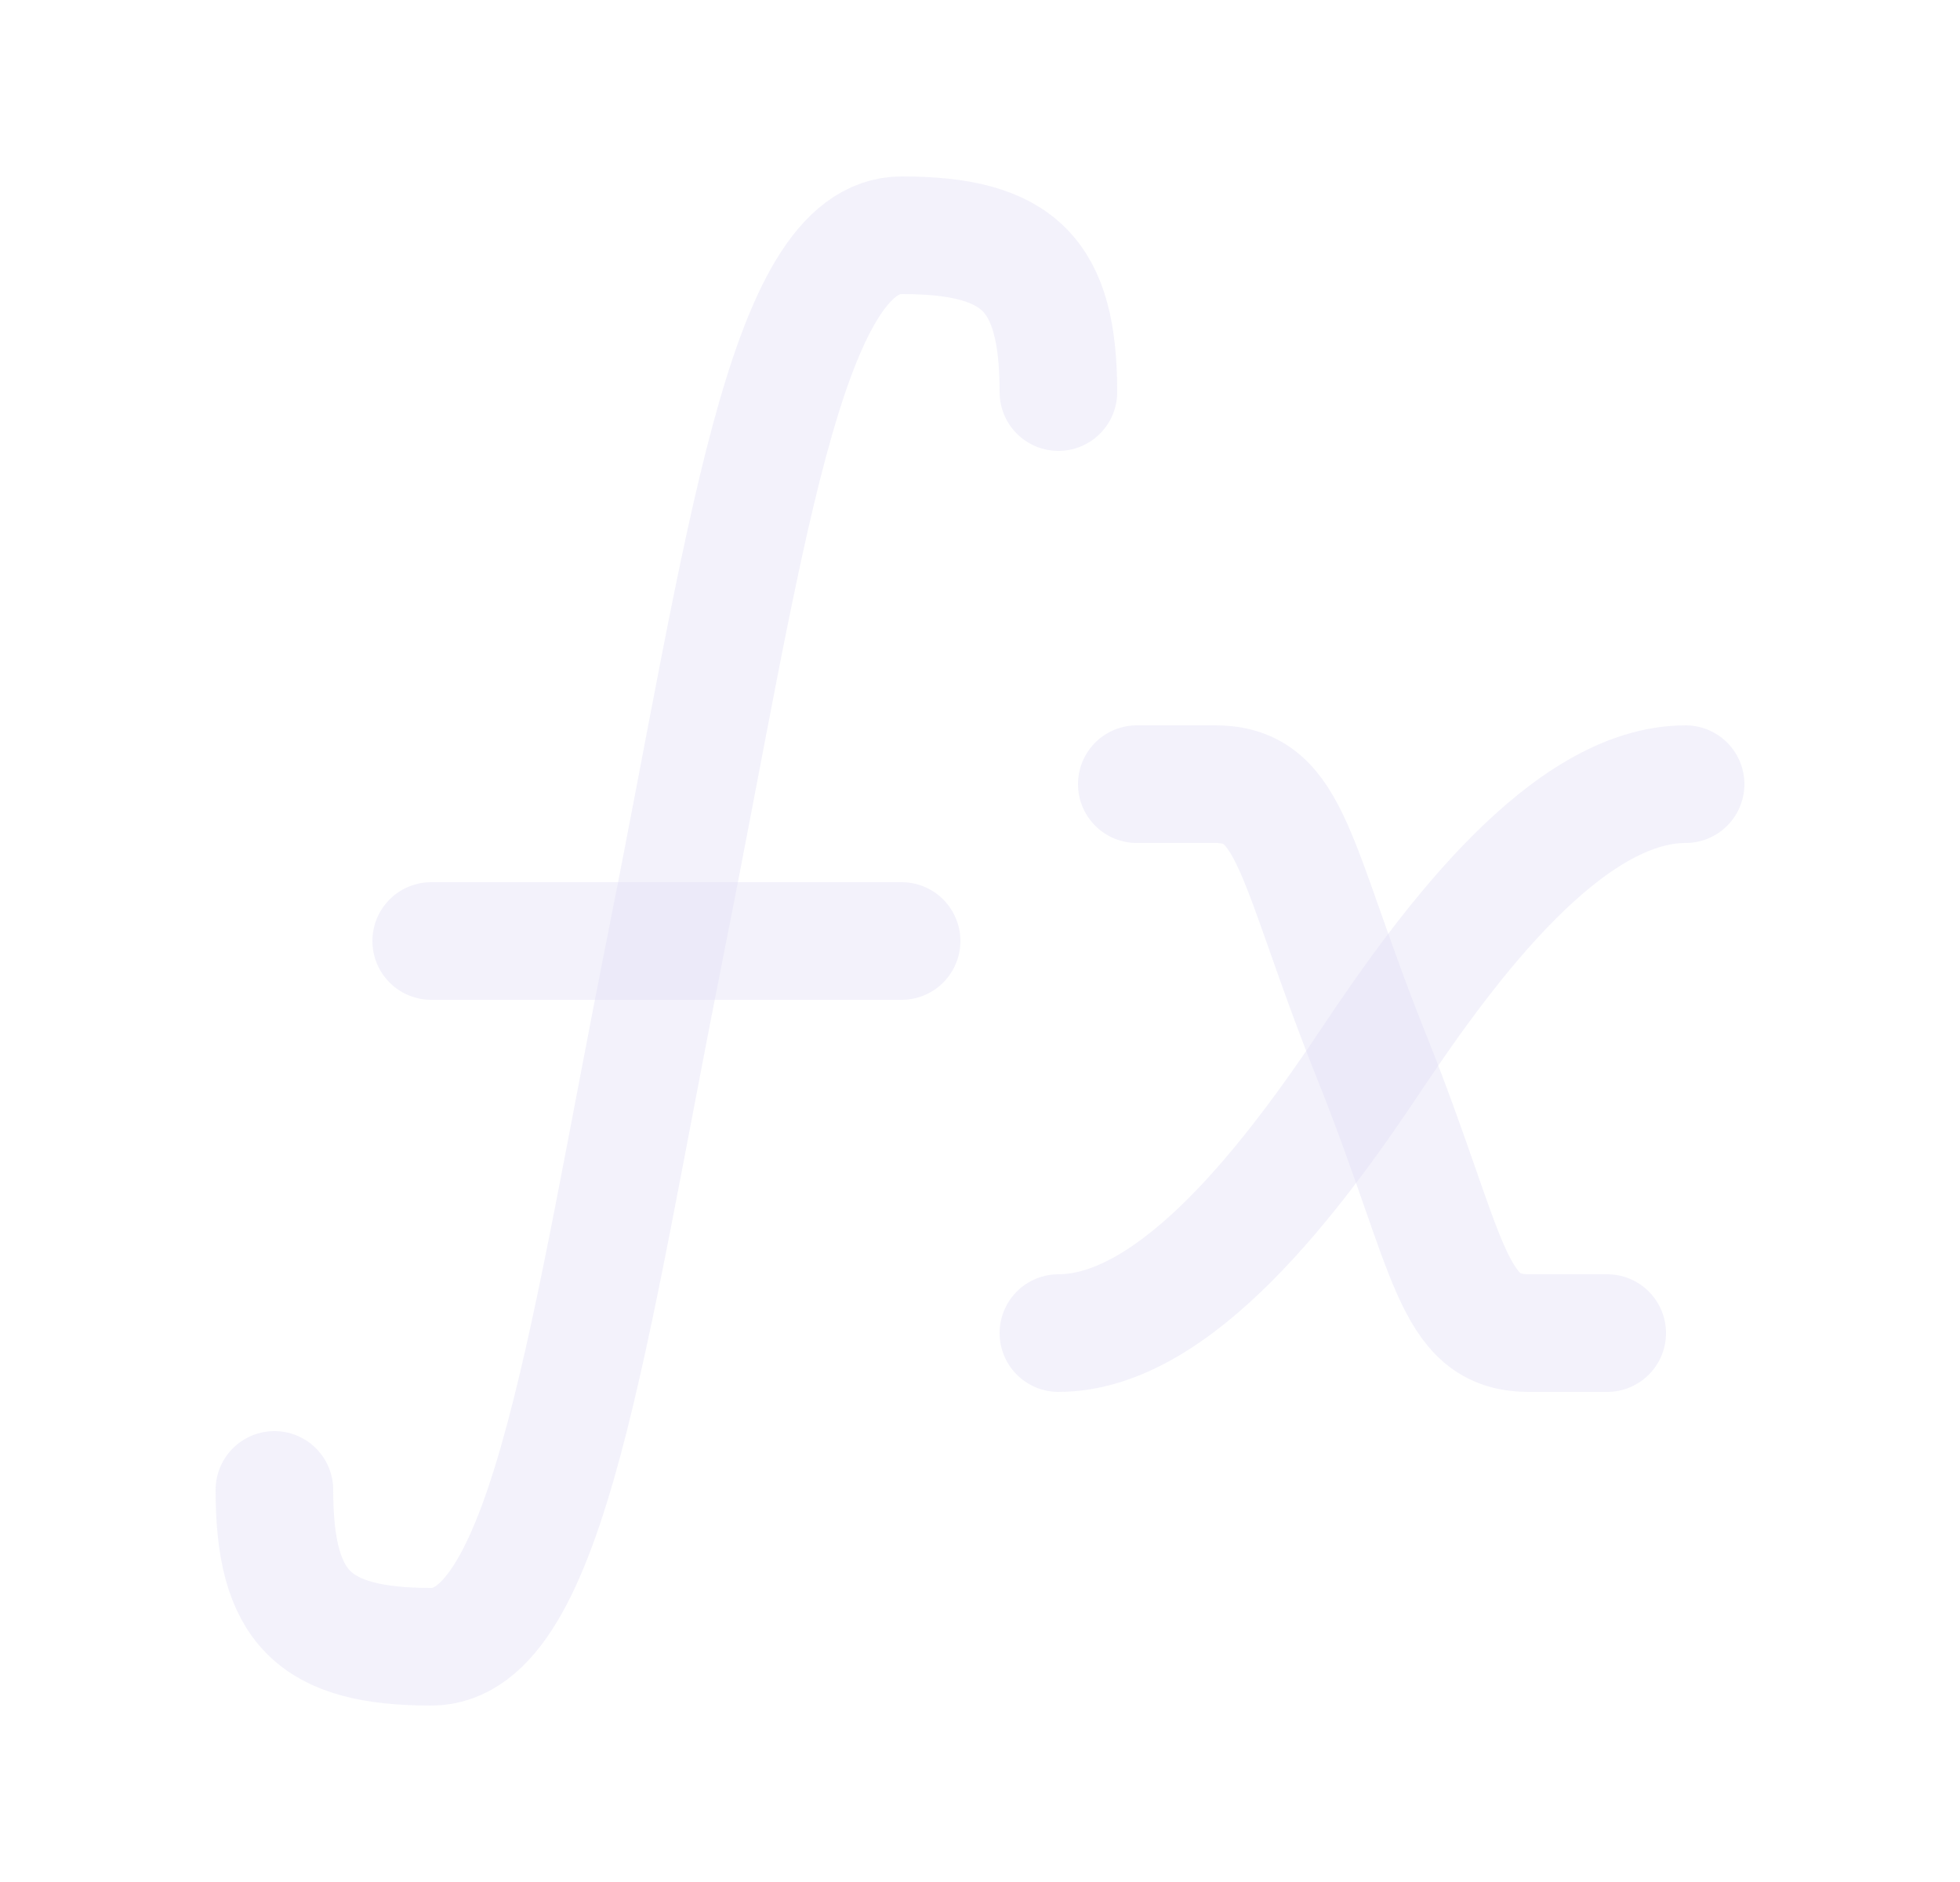 <svg width="25" height="24" viewBox="0 0 25 24" fill="none" xmlns="http://www.w3.org/2000/svg">
<path d="M14.5 10H15.5C16.5 10 16.5 11 17.516 13.527C18.5 16 18.5 17 19.5 17H20.5" stroke="#E1DEF5" stroke-opacity="0.4" stroke-width="1.5" stroke-linecap="round" stroke-linejoin="round"/>
<path d="M13.5 17C15 17 16.5 15 17.5 13.5C18.5 12 20 10 21.5 10" stroke="#E1DEF5" stroke-opacity="0.4" stroke-width="1.5" stroke-linecap="round" stroke-linejoin="round"/>
<path d="M3.5 19C3.5 20.5 4 21 5.5 21C7 21 7.5 17 8.5 12C9.5 7 10 3 11.5 3C13 3 13.5 3.5 13.5 5" stroke="#E1DEF5" stroke-opacity="0.4" stroke-width="1.5" stroke-linecap="round" stroke-linejoin="round"/>
<path d="M5.5 12H11.5" stroke="#E1DEF5" stroke-opacity="0.4" stroke-width="1.5" stroke-linecap="round" stroke-linejoin="round"/>
</svg>
